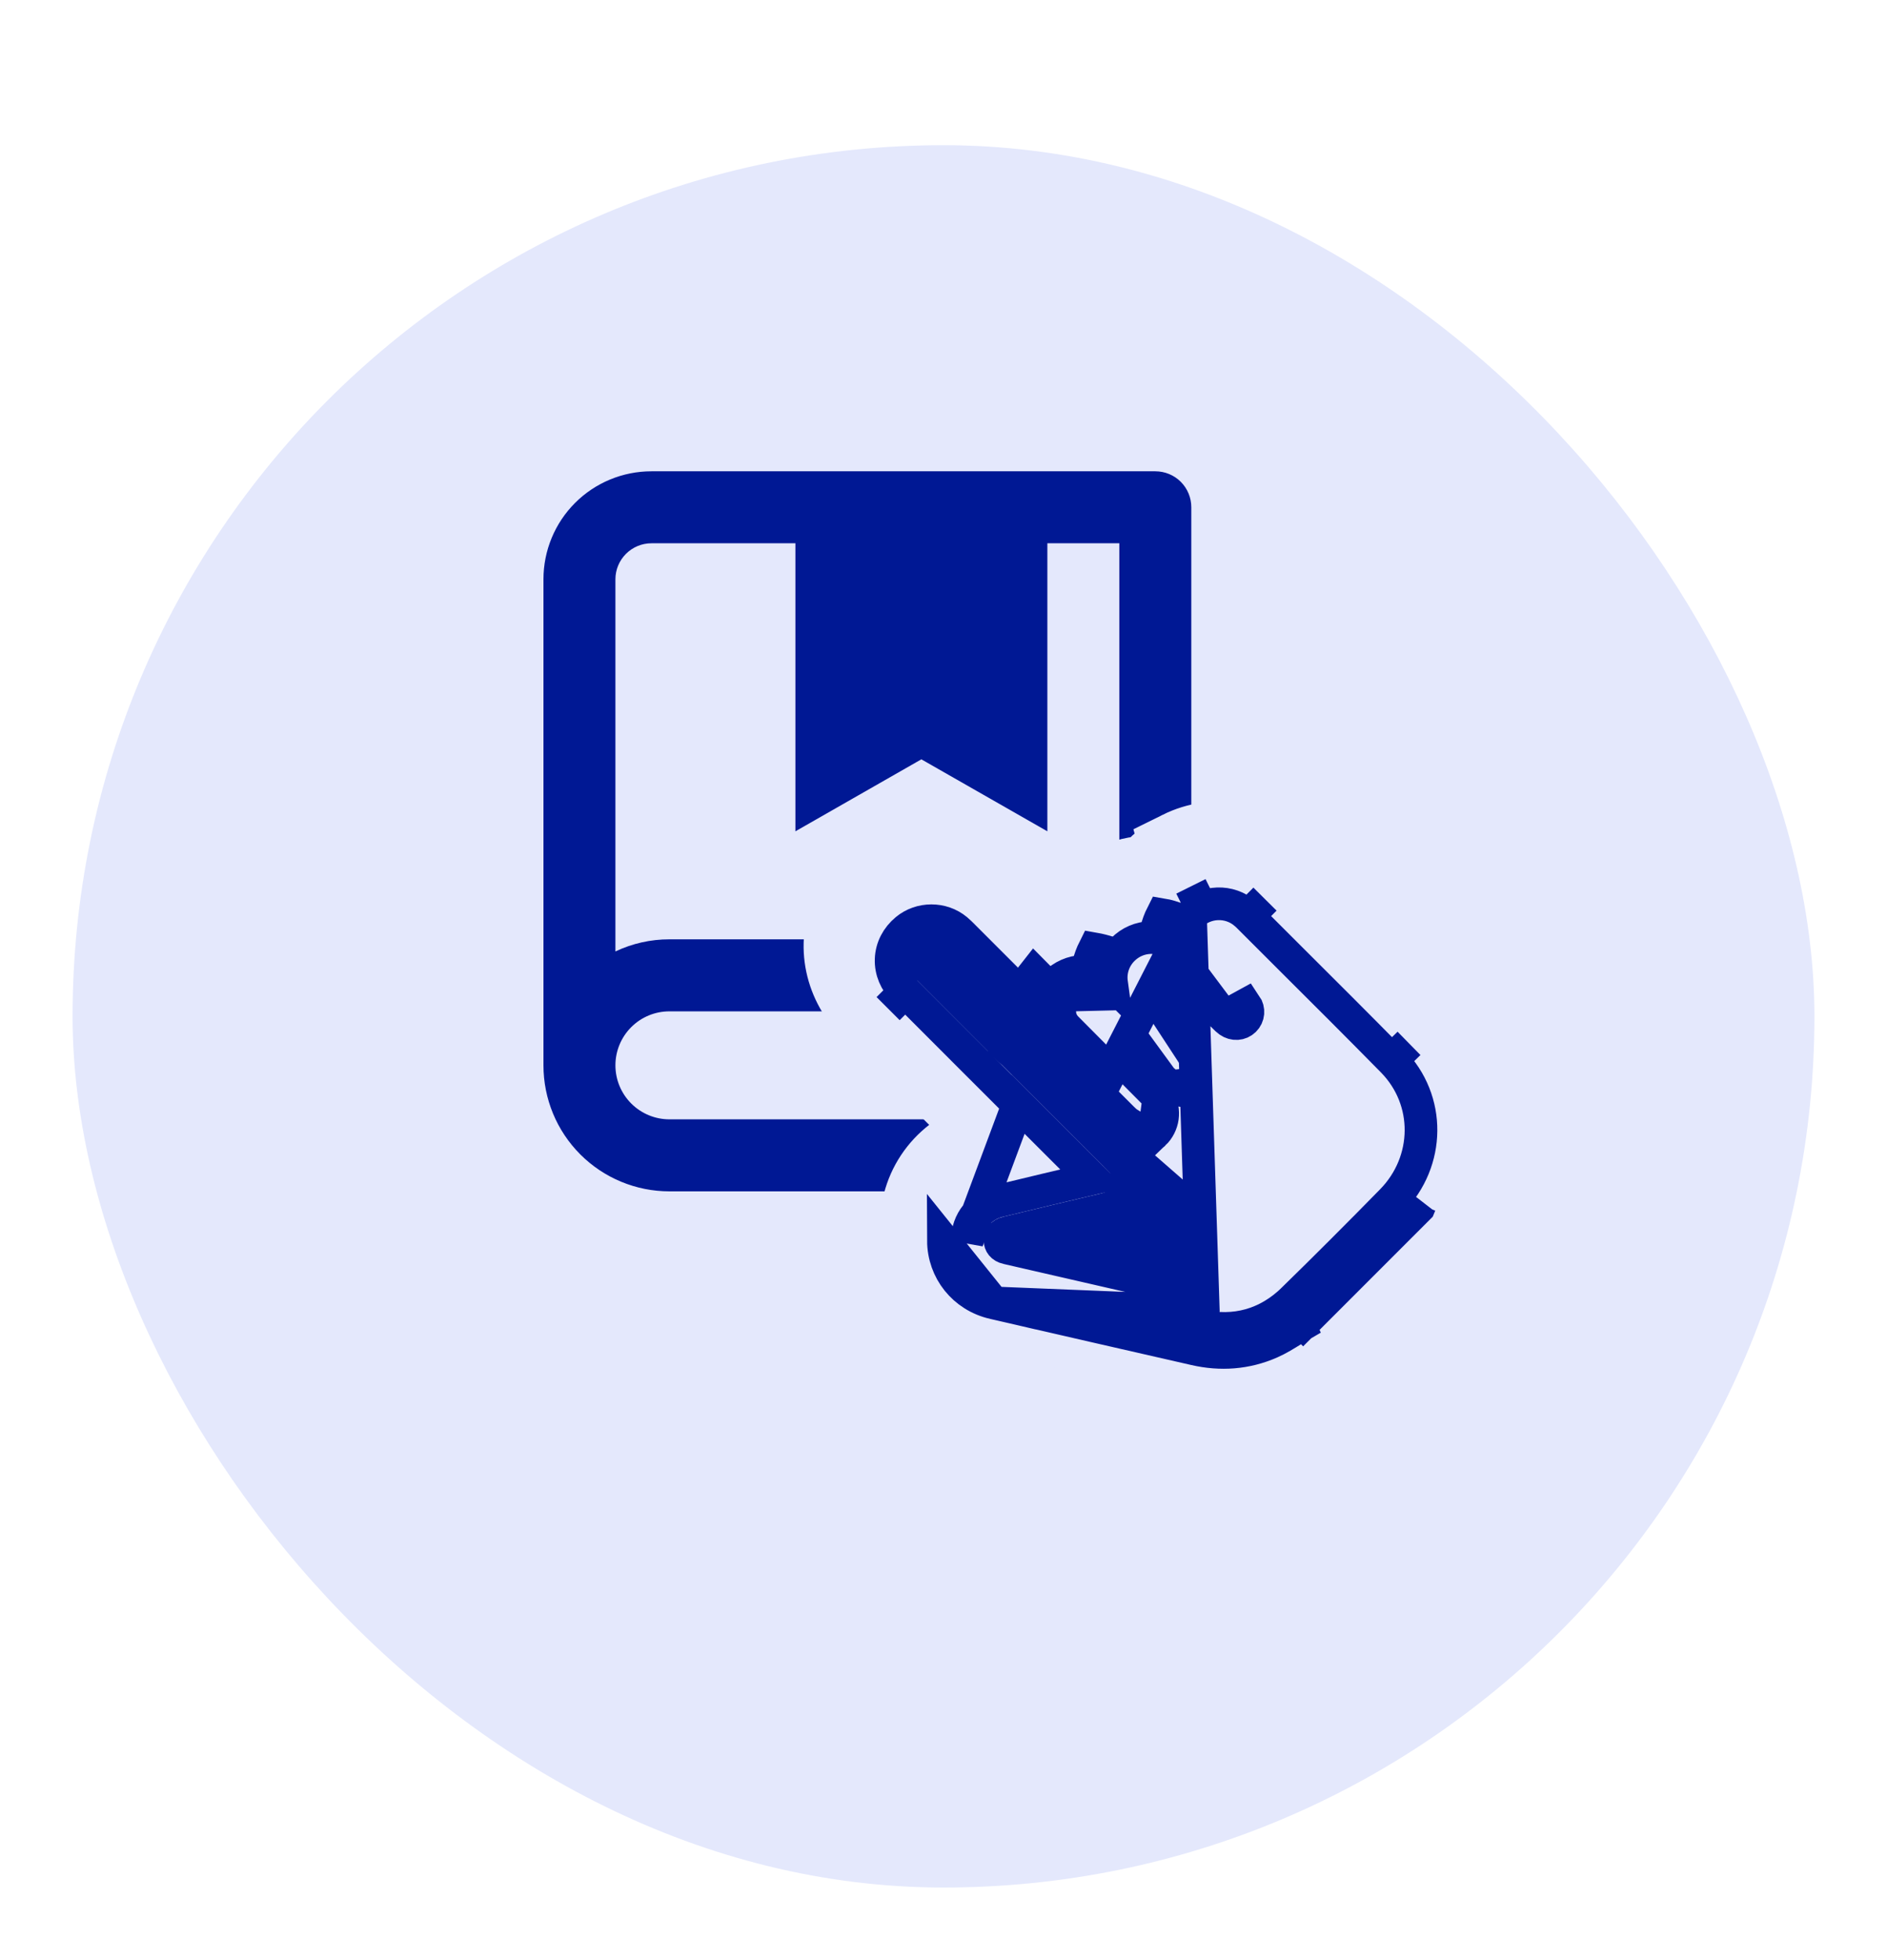 <svg width="52" height="54" viewBox="0 0 52 54" fill="none" xmlns="http://www.w3.org/2000/svg">
<g filter="url(#filter0_d_12859_63326)">
<rect x="2" width="48" height="48" rx="24" fill="#E4E8FC"/>
</g>
<rect x="16.328" y="14.246" width="15.148" height="17.312" fill="#E4E8FC"/>
<path d="M14.976 29.349V15.959C14.976 15.17 15.289 14.413 15.847 13.855C16.405 13.297 17.162 12.984 17.951 12.984H31.837C32.1 12.984 32.353 13.088 32.539 13.274C32.725 13.46 32.829 13.713 32.829 13.976V31.829C32.829 32.092 32.725 32.344 32.539 32.531C32.353 32.717 32.1 32.821 31.837 32.821H18.447C17.526 32.821 16.643 32.455 15.992 31.804C15.341 31.153 14.976 30.27 14.976 29.349ZM30.845 30.837V27.862H18.447C18.052 27.862 17.674 28.018 17.395 28.297C17.116 28.576 16.959 28.955 16.959 29.349C16.959 29.744 17.116 30.122 17.395 30.401C17.674 30.68 18.052 30.837 18.447 30.837H30.845ZM21.919 14.967H17.951C17.688 14.967 17.436 15.072 17.25 15.258C17.064 15.444 16.959 15.696 16.959 15.959V26.212C17.424 25.991 17.933 25.877 18.447 25.878H30.845V14.967H28.862V22.902L25.39 20.919L21.919 22.902V14.967Z" fill="#001894"/>
<path d="M35.864 36.059L36.145 36.682C36.117 36.699 36.074 36.725 36.022 36.758C35.84 36.872 35.538 37.06 35.277 37.175L35.276 37.175C34.463 37.533 33.614 37.585 32.788 37.397L32.788 37.397C30.936 36.974 29.083 36.551 27.23 36.122L35.864 36.059ZM35.864 36.059C35.874 36.051 35.883 36.043 35.893 36.035M35.864 36.059L35.893 36.035M35.893 36.035L36.368 36.51L39.494 33.384L39.65 33.228L39.711 33.08C40.834 31.467 40.701 29.322 39.291 27.884C38.168 26.739 37.03 25.608 35.897 24.482C35.703 24.29 35.51 24.097 35.316 23.905C34.571 23.164 33.47 22.966 32.529 23.432L35.893 36.035ZM31.684 24.118C31.899 23.84 32.18 23.605 32.529 23.432L31.684 24.118ZM31.684 24.118C31.345 24.123 30.997 24.201 30.652 24.373L30.652 24.373C30.305 24.546 30.029 24.78 29.818 25.054M31.684 24.118L29.818 25.054M29.818 25.054C29.528 25.052 29.228 25.102 28.926 25.237C28.774 25.306 28.635 25.39 28.508 25.486C28.144 25.121 27.776 24.753 27.408 24.39L27.408 24.39C26.211 23.209 24.192 23.467 23.465 25.069L23.464 25.069C23.017 26.056 23.28 27.108 24.014 27.842L29.818 25.054ZM24.555 24.71C25.191 24.18 26.139 24.179 26.777 24.711L26.78 24.713L26.78 24.713C26.841 24.765 26.899 24.819 26.942 24.862C26.942 24.862 26.942 24.862 26.942 24.862C26.963 24.882 26.98 24.9 26.994 24.913C26.999 24.918 27.003 24.923 27.007 24.927C27.349 25.268 27.691 25.61 28.032 25.952L24.446 27.334C24.446 27.334 24.445 27.333 24.445 27.333C24.102 26.988 23.887 26.518 23.907 26.001C23.915 25.766 23.971 25.544 24.065 25.342C24.065 25.342 24.065 25.342 24.065 25.342C24.179 25.098 24.348 24.883 24.555 24.71ZM24.555 24.71C24.555 24.71 24.556 24.71 24.556 24.71L24.833 25.043C24.832 25.043 24.832 25.043 24.832 25.043L24.555 24.71C24.555 24.71 24.555 24.71 24.555 24.71ZM27.51 31.339C27.399 31.227 27.288 31.116 27.176 31.005C26.122 29.951 25.068 28.896 24.014 27.842L27.51 31.339ZM27.51 31.339C27.407 31.364 27.305 31.389 27.202 31.415L27.202 31.415C26.107 31.686 25.343 32.641 25.348 33.775C25.348 33.775 25.348 33.775 25.348 33.775L26.007 33.773C26.007 33.776 26.007 33.779 26.007 33.782C26.007 33.782 26.007 33.782 26.007 33.783L26.448 33.778C26.453 34.391 26.865 34.909 27.478 35.051M27.51 31.339L27.378 35.481L27.478 35.051M27.478 35.051C27.486 35.052 27.493 35.054 27.501 35.056M27.478 35.051L27.501 35.056M25.788 25.897L25.666 26.043L25.665 26.044L25.514 26.224C25.52 26.232 25.527 26.241 25.535 26.249C25.535 26.249 25.535 26.249 25.535 26.249C25.545 26.261 25.557 26.274 25.57 26.287L25.57 26.287C25.582 26.299 25.595 26.312 25.608 26.325C25.666 26.383 25.723 26.44 25.78 26.497C25.84 26.481 25.903 26.451 25.963 26.401C25.963 26.401 25.963 26.401 25.963 26.401C25.963 26.4 25.963 26.4 25.964 26.4C25.964 26.4 25.964 26.4 25.964 26.4C26.008 26.363 26.065 26.289 26.091 26.182C26.035 26.125 25.978 26.069 25.921 26.013C25.901 25.994 25.882 25.975 25.863 25.956L25.788 25.897ZM25.788 25.897C25.807 25.908 25.826 25.922 25.845 25.939C25.845 25.939 25.846 25.94 25.846 25.94C25.851 25.945 25.857 25.95 25.863 25.956L25.788 25.897ZM27.501 35.056L27.402 35.487C27.402 35.487 27.403 35.487 27.403 35.487L27.502 35.056C29.338 35.481 31.175 35.9 33.012 36.32C33.012 36.32 33.012 36.32 33.012 36.32C33.019 36.321 33.026 36.323 33.032 36.324C33.648 36.465 34.255 36.423 34.833 36.169C35.015 36.088 35.185 35.982 35.356 35.876L27.501 35.056ZM37.245 31.59C36.357 32.497 35.459 33.395 34.551 34.282C34.217 34.609 33.867 34.709 33.401 34.604L37.245 31.59ZM37.245 31.59C37.729 31.095 37.718 30.369 37.269 29.913L37.245 31.59ZM31.689 32.584L31.831 32.548L31.728 32.445C31.797 32.144 31.763 31.869 31.674 31.635C31.891 31.57 32.091 31.454 32.254 31.297C32.254 31.297 32.255 31.296 32.255 31.296L31.491 30.504M31.689 32.584L31.915 30.081C31.859 30.046 31.807 30.009 31.762 29.973L31.544 30.107M31.689 32.584C31.479 33.221 30.948 33.46 30.608 33.541L30.607 33.541C30.302 33.612 29.998 33.684 29.694 33.756M31.689 32.584L29.694 33.756M31.491 30.504C31.597 30.402 31.623 30.236 31.544 30.107M31.491 30.504C31.389 30.603 31.23 30.627 31.106 30.552C31.061 30.524 31.02 30.49 30.98 30.453C30.98 30.453 30.98 30.453 30.98 30.453C30.965 30.439 30.951 30.425 30.937 30.411C30.936 30.411 30.936 30.41 30.935 30.41C30.933 30.408 30.931 30.405 30.929 30.404L30.781 30.551L31.491 30.504ZM31.544 30.107L31.762 29.973C31.673 29.903 31.605 29.837 31.567 29.799L31.451 29.988C31.485 30.026 31.518 30.065 31.544 30.107ZM32.895 29.1L33.677 29.874C33.677 29.875 33.676 29.875 33.675 29.876C33.412 30.141 33.056 30.289 32.69 30.296L34.089 28.896C33.788 28.9 33.486 28.809 33.23 28.629M32.895 29.1C32.999 28.996 33.021 28.831 32.94 28.702C32.914 28.66 32.882 28.622 32.848 28.586C32.848 28.586 32.848 28.586 32.847 28.586C32.836 28.573 32.824 28.561 32.812 28.549M32.895 29.1C32.792 29.205 32.626 29.229 32.497 29.148C32.454 29.121 32.415 29.088 32.378 29.053L32.895 29.1ZM32.812 28.549L32.964 28.398C32.964 28.398 32.964 28.398 32.964 28.398C32.965 28.398 32.965 28.398 32.965 28.399C32.995 28.429 33.065 28.499 33.152 28.569C33.152 28.569 33.152 28.57 33.152 28.57C33.177 28.59 33.203 28.61 33.23 28.629M32.812 28.549C32.809 28.546 32.805 28.543 32.802 28.54C32.802 28.539 32.802 28.539 32.801 28.539C32.67 28.406 32.538 28.274 32.406 28.141M32.812 28.549L32.964 28.397C32.961 28.395 32.959 28.392 32.957 28.39C32.956 28.389 32.955 28.389 32.954 28.388C32.954 28.387 32.954 28.387 32.953 28.387C32.952 28.386 32.952 28.385 32.951 28.384L33.009 28.326L33.012 28.324L32.406 28.141M33.23 28.629C33.23 28.628 33.23 28.628 33.229 28.628L33.364 28.437L33.365 28.437L33.73 27.923C33.73 27.923 33.73 27.923 33.73 27.923L33.368 28.435L33.367 28.435L33.23 28.629ZM35.059 28.492C35.059 28.492 35.059 28.492 35.059 28.492L34.291 27.704L35.059 28.492ZM35.059 28.492C35.204 28.351 35.311 28.188 35.382 28.015L35.059 28.492ZM32.406 28.141C32.488 28.112 32.575 28.096 32.663 28.096C32.758 28.192 32.855 28.288 32.952 28.385L33.006 28.331L33.009 28.328L33.105 28.232L32.406 28.141ZM29.694 33.756C30.93 34.04 32.165 34.324 33.401 34.604L29.694 33.756ZM25.449 26.097C25.443 26.071 25.442 26.035 25.468 25.978C25.487 25.936 25.511 25.907 25.536 25.889C25.537 25.888 25.537 25.888 25.537 25.888C25.561 25.871 25.587 25.862 25.613 25.857C25.656 25.85 25.718 25.855 25.787 25.896L25.664 26.041L25.664 26.042L25.512 26.222C25.468 26.164 25.454 26.12 25.449 26.097ZM32.908 26.785C32.818 26.695 32.727 26.604 32.636 26.513L32.908 26.785ZM31.558 26.4C31.561 26.395 31.566 26.39 31.572 26.384L31.726 26.536L31.727 26.536L31.727 26.537L31.727 26.537L32.043 26.846C31.987 26.903 31.916 26.942 31.841 26.962C31.751 26.872 31.662 26.783 31.572 26.694C31.572 26.694 31.572 26.693 31.572 26.693C31.571 26.693 31.57 26.692 31.57 26.692C31.57 26.692 31.57 26.692 31.57 26.692C31.541 26.663 31.511 26.634 31.482 26.605L31.499 26.539C31.519 26.458 31.544 26.418 31.558 26.4ZM30.012 27.292C30.014 27.292 30.016 27.293 30.018 27.293L29.85 27.459L29.849 27.46L29.713 27.594L29.848 27.458L29.848 27.458L30.012 27.292ZM29.848 27.458L29.709 27.599L29.694 27.614C29.665 27.584 29.635 27.555 29.606 27.525C29.655 27.45 29.698 27.391 29.734 27.347C29.734 27.347 29.734 27.346 29.734 27.346C29.75 27.326 29.765 27.309 29.779 27.294C29.796 27.276 29.809 27.263 29.819 27.254C29.851 27.256 29.911 27.264 30.011 27.292L29.848 27.458L29.848 27.458ZM29.694 27.614L29.706 27.602L29.694 27.614C29.694 27.614 29.694 27.614 29.694 27.614ZM29.694 27.614L29.711 27.597L29.849 27.46L29.85 27.459L30.018 27.293C30.044 27.3 30.072 27.309 30.102 27.318L30.171 27.34C30.208 27.41 30.25 27.478 30.297 27.544C30.281 27.64 30.237 27.722 30.179 27.782C30.179 27.782 30.179 27.782 30.179 27.782C30.179 27.782 30.179 27.782 30.179 27.782C30.179 27.782 30.179 27.782 30.179 27.782C30.179 27.782 30.179 27.782 30.179 27.782C30.129 27.833 30.059 27.875 29.975 27.895C29.882 27.801 29.788 27.707 29.694 27.614ZM30.481 27.764C30.806 28.094 31.136 28.425 31.463 28.753C31.652 28.942 31.839 29.131 32.025 29.317L30.481 27.764ZM33.591 27.773C33.591 27.772 33.59 27.772 33.59 27.771C33.59 27.772 33.591 27.772 33.591 27.773ZM33.577 27.759C33.48 27.661 33.384 27.564 33.288 27.468L33.577 27.759ZM30.781 30.551C30.684 30.454 30.587 30.357 30.49 30.26L30.781 30.551ZM29.839 27.238C29.839 27.238 29.839 27.238 29.838 27.239L29.839 27.238ZM29.798 27.254C29.793 27.255 29.79 27.255 29.79 27.255C29.79 27.254 29.792 27.254 29.798 27.254ZM26.448 33.778C26.448 33.775 26.448 33.773 26.448 33.771L26.448 33.778Z" fill="#001894" stroke="#E4E8FC" stroke-width="2.2"/>
<path d="M28.34 31.228L27.081 29.969C26.831 29.718 26.58 29.468 26.329 29.218C25.702 28.59 25.073 27.962 24.446 27.333L28.34 31.228ZM28.34 31.228L28.342 31.222M28.34 31.228L28.342 31.222M28.342 31.222C28.502 31.382 28.662 31.542 28.822 31.702M28.342 31.222L28.822 31.702M28.822 31.702C28.34 31.817 27.859 31.932 27.378 32.048L27.377 32.049C26.585 32.241 25.999 32.925 26.007 33.781C26.007 33.781 26.007 33.782 26.007 33.782L27.107 33.771C27.11 34.083 27.322 34.339 27.649 34.414C27.971 34.488 28.294 34.562 28.616 34.636C30.13 34.985 31.644 35.333 33.158 35.676C33.985 35.863 34.717 35.658 35.321 35.068C36.234 34.175 37.138 33.271 38.032 32.358C38.922 31.449 38.936 30.037 38.053 29.14M28.822 31.702L32.343 24.365C32.994 23.706 34.049 23.668 34.746 24.277L34.752 24.282L34.752 24.282L34.755 24.285C34.769 24.297 34.807 24.331 34.846 24.37C35.227 24.751 35.61 25.133 35.994 25.516C36.943 26.461 37.896 27.411 38.838 28.369C38.838 28.369 38.838 28.369 38.838 28.369L38.053 29.14M38.053 29.14C37.116 28.187 36.169 27.243 35.221 26.299C34.837 25.915 34.452 25.532 34.068 25.148C34.053 25.133 34.038 25.119 34.022 25.105L38.053 29.14ZM33.729 27.606C33.597 27.474 33.465 27.342 33.334 27.21C33.371 27.105 33.433 27.005 33.522 26.918L33.729 27.606ZM33.729 27.606C33.733 27.61 33.738 27.614 33.742 27.618C33.742 27.619 33.742 27.619 33.742 27.619C33.743 27.62 33.744 27.621 33.745 27.622C33.756 27.632 33.767 27.643 33.778 27.654C33.806 27.681 33.835 27.707 33.866 27.73C34.003 27.827 34.178 27.814 34.291 27.703L33.729 27.606ZM32.027 24.802C31.474 24.705 30.889 24.879 30.471 25.307L30.47 25.307C30.344 25.436 30.242 25.579 30.163 25.731C29.603 25.635 29.016 25.824 28.607 26.242C28.607 26.242 28.607 26.242 28.607 26.243L29.393 27.012C29.341 27.065 29.299 27.124 29.268 27.187C29.004 26.922 28.739 26.658 28.475 26.393L32.027 24.802ZM32.027 24.802C32.108 24.644 32.213 24.496 32.343 24.365L32.027 24.802ZM31.257 26.076C31.42 25.909 31.647 25.845 31.859 25.89L31.257 26.076ZM31.257 26.076C31.204 26.13 31.162 26.191 31.131 26.256L31.257 26.076ZM26.777 24.71C26.138 24.177 25.191 24.181 24.556 24.709L24.556 24.709C24.177 25.025 23.926 25.481 23.907 26C23.888 26.517 24.102 26.988 24.446 27.333L26.777 24.71ZM26.777 24.71C26.777 24.71 26.777 24.71 26.778 24.71L26.073 25.555L26.776 24.709C26.776 24.709 26.777 24.709 26.777 24.71Z" fill="#E4E8FC" stroke="#E4E8FC" stroke-width="2.2"/>
<path d="M35.686 36.232L35.819 36.526C35.763 36.558 35.699 36.598 35.629 36.642C35.447 36.755 35.228 36.892 35.015 36.985L35.015 36.985C34.341 37.282 33.635 37.328 32.933 37.168L32.933 37.168C31.081 36.745 29.229 36.322 27.377 35.894L35.686 36.232ZM35.686 36.232L35.91 36.455L39.036 33.329L39.1 33.265L39.134 33.182C39.136 33.178 39.137 33.174 39.139 33.17L35.686 36.232ZM29.305 31.981C29.293 31.984 29.28 31.987 29.268 31.99L29.363 32.385L29.374 32.428L29.363 32.385L29.268 31.99C29.11 32.029 28.951 32.066 28.791 32.105L29.305 31.981ZM29.305 31.981C29.382 32.058 29.459 32.135 29.535 32.212L29.676 32.353L29.305 31.981ZM27.858 28.96L27.862 28.956L28.18 29.274C29.073 30.166 29.965 31.059 30.859 31.951L30.859 31.952C31.044 32.137 31.183 32.422 31.079 32.765L31.079 32.766C30.97 33.12 30.684 33.259 30.459 33.313L30.459 33.313C29.552 33.526 28.647 33.742 27.743 33.961L27.742 33.961C27.608 33.993 27.556 34.081 27.557 34.172L27.557 34.172C27.558 34.262 27.61 34.349 27.749 34.381L27.75 34.381C28.011 34.441 28.271 34.501 28.532 34.561C30.108 34.923 31.682 35.285 33.258 35.643C33.937 35.796 34.513 35.634 35.007 35.152C35.007 35.152 35.007 35.152 35.007 35.152L35.321 35.474L27.858 28.96ZM27.858 28.96C27.706 28.807 27.554 28.655 27.401 28.503C26.782 27.884 26.162 27.265 25.544 26.644L25.544 26.644C25.468 26.568 25.454 26.502 25.456 26.462C25.457 26.423 25.475 26.366 25.547 26.305L25.548 26.305C25.61 26.253 25.722 26.253 25.785 26.305L26.073 25.96M27.858 28.96L25.259 25.96C25.488 25.769 25.843 25.768 26.073 25.96M26.073 25.96C26.122 26.001 26.168 26.047 26.213 26.093C26.219 26.098 26.224 26.103 26.229 26.109C27.796 27.675 29.363 29.242 30.93 30.808M26.073 25.96L25.783 26.304C25.817 26.332 25.848 26.364 25.897 26.413C25.901 26.417 25.906 26.422 25.911 26.427C27.478 27.994 29.044 29.56 30.612 31.126L30.93 30.808M30.93 30.808C30.984 30.862 31.042 30.916 31.107 30.956L30.612 31.126M30.93 30.808L30.612 31.126M30.612 31.126C30.669 31.183 30.758 31.27 30.871 31.34L30.873 31.34M30.612 31.126L30.873 31.34M33.446 25.859L33.446 25.859C33.364 25.942 33.37 26.064 33.438 26.134L33.438 26.134C33.679 26.381 33.921 26.624 34.165 26.869C34.288 26.992 34.41 27.115 34.534 27.24L34.537 27.243C34.575 27.281 34.642 27.348 34.698 27.43C34.91 27.74 34.884 28.16 34.606 28.431M33.446 25.859L34.606 28.431M33.446 25.859C33.52 25.784 33.644 25.779 33.726 25.849C33.742 25.863 33.747 25.867 33.75 25.871L33.446 25.859ZM34.606 28.431C34.33 28.7 33.913 28.72 33.606 28.502M34.606 28.431L33.606 28.502M33.606 28.502C33.527 28.446 33.459 28.377 33.423 28.34C33.419 28.336 33.415 28.332 33.412 28.329L33.73 28.011M33.606 28.502L33.73 28.011M33.73 28.011L33.412 28.33C33.248 28.166 33.085 28.003 32.923 27.84C32.572 27.489 32.224 27.14 31.871 26.794L31.871 26.793C31.785 26.709 31.662 26.711 31.579 26.795L33.73 28.011ZM31.586 27.081L31.586 27.081C31.909 27.408 32.232 27.732 32.556 28.058C32.748 28.25 32.939 28.442 33.131 28.636C33.132 28.636 33.132 28.636 33.132 28.637L32.812 28.953L31.586 27.081ZM31.586 27.081C31.497 26.99 31.503 26.874 31.579 26.796M31.586 27.081L31.579 26.796M31.804 31.233C32.056 30.991 32.122 30.592 31.928 30.276L31.804 31.233ZM31.804 31.233C31.565 31.463 31.183 31.53 30.873 31.34M31.804 31.233L30.873 31.34M31.579 26.796L31.258 26.481L31.579 26.796ZM33.216 29.821C33.216 29.821 33.216 29.821 33.216 29.821L32.896 29.505L33.215 29.822C33.215 29.822 33.216 29.822 33.216 29.821ZM33.216 29.821C32.97 30.07 32.573 30.13 32.26 29.934M33.216 29.821L32.26 29.934M32.26 29.934L32.498 29.552L32.26 29.934C32.26 29.934 32.26 29.934 32.26 29.934ZM32.26 29.934C32.151 29.866 32.066 29.782 32.016 29.732M32.26 29.934L32.016 29.732M32.016 29.732L32.334 29.413L32.016 29.732C31.784 29.501 31.554 29.271 31.324 29.041C30.881 28.597 30.439 28.155 29.993 27.715L30.309 27.395L32.016 29.732ZM31.865 25.63C32.009 25.646 32.154 25.686 32.3 25.746C32.337 25.592 32.392 25.452 32.465 25.328C32.321 25.268 32.173 25.224 32.023 25.199C31.955 25.333 31.903 25.477 31.865 25.63ZM30.493 26.484L30.568 26.244C30.428 26.2 30.29 26.164 30.153 26.14C30.086 26.273 30.034 26.414 29.997 26.563L30.082 26.585C30.191 26.604 30.308 26.634 30.433 26.673C30.45 26.608 30.47 26.544 30.493 26.484ZM28.825 27.128L28.825 27.128L28.825 27.128L28.825 27.128L28.824 27.128L28.824 27.127L28.824 27.127L28.824 27.127L28.823 27.127L28.823 27.126L28.823 27.126L28.823 27.126L28.823 27.126L28.822 27.125L28.822 27.125L28.822 27.125L28.822 27.125L28.821 27.125L28.821 27.124L28.821 27.124L28.821 27.124L28.82 27.124L28.82 27.123L28.82 27.123L28.82 27.123L28.82 27.123L28.819 27.122L28.819 27.122L28.819 27.122L28.819 27.122L28.818 27.122L28.818 27.121L28.818 27.121L28.818 27.121L28.817 27.121L28.817 27.12L28.817 27.12L28.817 27.12L28.817 27.12L28.816 27.119L28.816 27.119L28.816 27.119L28.816 27.119L28.815 27.119L28.815 27.118L28.815 27.118L28.815 27.118L28.814 27.118L28.814 27.117L28.814 27.117L28.814 27.117L28.814 27.117L28.813 27.116L28.813 27.116L28.813 27.116L28.813 27.116L28.812 27.116L28.812 27.115L28.812 27.115L28.812 27.115L28.811 27.115L28.811 27.114L28.811 27.114L28.811 27.114L28.811 27.114L28.81 27.113L28.81 27.113L28.81 27.113L28.81 27.113L28.809 27.113L28.809 27.112L28.809 27.112L28.809 27.112L28.808 27.112L28.808 27.111L28.808 27.111L28.808 27.111L28.808 27.111L28.807 27.11L28.807 27.11L28.807 27.11L28.807 27.11L28.806 27.11L28.806 27.109L28.806 27.109L28.806 27.109L28.805 27.109L28.805 27.108L28.805 27.108L28.805 27.108L28.805 27.108L28.804 27.107L28.804 27.107L28.804 27.107L28.803 27.107L28.803 27.107L28.803 27.106L28.803 27.106L28.803 27.106L28.802 27.106L28.802 27.105L28.802 27.105L28.802 27.105L28.802 27.105L28.801 27.104L28.801 27.104L28.801 27.104L28.801 27.104L28.8 27.104L28.8 27.103L28.8 27.103L28.8 27.103L28.799 27.103L28.799 27.102L28.799 27.102L28.799 27.102L28.799 27.102L28.798 27.101L28.798 27.101L28.798 27.101L28.798 27.101L28.797 27.101L28.797 27.1L28.797 27.1L28.797 27.1L28.796 27.1L28.796 27.099L28.796 27.099L28.796 27.099L28.796 27.099L28.795 27.098L28.795 27.098L28.795 27.098L28.795 27.098L28.794 27.098L28.794 27.097L28.794 27.097L28.794 27.097L28.793 27.097L28.793 27.096L28.793 27.096L28.793 27.096L28.793 27.096L28.792 27.095L28.792 27.095L28.792 27.095L28.792 27.095L28.791 27.095L28.791 27.094L28.791 27.094L28.791 27.094L28.79 27.094L28.79 27.093L28.79 27.093L28.79 27.093L28.79 27.093L28.789 27.092L28.789 27.092L28.789 27.092L28.789 27.092L28.788 27.091L28.788 27.091L28.788 27.091L28.788 27.091L28.787 27.091L28.787 27.09L28.787 27.09L28.787 27.09L28.787 27.09L28.786 27.089L28.786 27.089L28.786 27.089L28.786 27.089L28.785 27.088L28.785 27.088L28.785 27.088L28.785 27.088L28.785 27.088L28.784 27.087L28.784 27.087L28.784 27.087L28.784 27.087L28.783 27.087L28.783 27.086L28.783 27.086L28.783 27.086L28.782 27.085L28.782 27.085L28.782 27.085L28.782 27.085L28.782 27.085L28.781 27.084L28.781 27.084L28.781 27.084L28.78 27.084L28.78 27.084L28.78 27.083L28.78 27.083L28.78 27.083L28.779 27.083L28.779 27.082L28.779 27.082L28.779 27.082L28.779 27.082L28.778 27.081L28.778 27.081L28.778 27.081L28.778 27.081L28.777 27.081L28.777 27.08L28.777 27.08L28.777 27.08L28.776 27.08L28.776 27.079L28.776 27.079L28.776 27.079L28.776 27.079L28.775 27.078L28.775 27.078L28.775 27.078L28.775 27.078L28.774 27.078L28.774 27.077L28.774 27.077L28.774 27.077L28.773 27.077L28.773 27.076L28.773 27.076L28.773 27.076L28.773 27.076L28.772 27.075L28.772 27.075L28.772 27.075L28.772 27.075L28.771 27.075L28.771 27.074L28.771 27.074L28.771 27.074L28.77 27.074L28.77 27.073L28.77 27.073L28.77 27.073L28.77 27.073L28.769 27.073C28.681 26.984 28.593 26.896 28.505 26.807C28.414 26.922 28.328 27.049 28.244 27.183C28.313 27.253 28.382 27.322 28.451 27.391L28.571 27.511C28.658 27.366 28.742 27.238 28.825 27.128ZM24.792 27.469L24.474 27.787L24.792 27.469ZM32.818 24.419L33.018 24.822L32.818 24.419C32.818 24.419 32.818 24.419 32.818 24.419ZM34.859 24.77L34.542 25.089L34.859 24.77C34.859 24.77 34.859 24.77 34.859 24.77ZM38.828 28.744C38.828 28.744 38.828 28.744 38.828 28.744L38.507 29.059L38.828 28.744ZM39.106 33.214L39.108 33.212L39.106 33.214ZM29.715 27.732L29.715 27.732L31.726 30.029C31.726 30.029 31.725 30.029 31.725 30.029C31.48 29.782 31.235 29.537 30.991 29.291C30.563 28.862 30.136 28.434 29.71 28.003C29.636 27.927 29.631 27.817 29.715 27.732ZM25.998 34.177C26.001 35.003 26.56 35.705 27.377 35.894L25.998 34.177Z" fill="#001894" stroke="#001894" stroke-width="0.9"/>
<path d="M28.056 30.428L27.541 29.913C27.29 29.663 27.04 29.412 26.789 29.162C26.161 28.534 25.533 27.907 24.907 27.278L28.056 30.428ZM28.056 30.428L28.058 30.422M28.056 30.428L28.058 30.422M28.058 30.422C28.11 30.474 28.162 30.527 28.214 30.579C28.844 31.209 29.475 31.84 30.106 32.47C29.247 32.673 28.389 32.877 27.531 33.085L27.531 33.085C27.014 33.21 26.652 33.645 26.657 34.179L28.058 30.422ZM33.73 28.01C33.734 28.014 33.739 28.018 33.743 28.023C33.782 28.062 33.822 28.102 33.867 28.134C34.004 28.231 34.179 28.219 34.292 28.108C34.406 27.997 34.422 27.822 34.327 27.683L33.73 28.01ZM33.73 28.01C33.568 27.848 33.406 27.686 33.244 27.523C32.892 27.171 32.541 26.82 32.187 26.471M33.73 28.01L32.795 26.762C32.626 26.589 32.527 26.376 32.496 26.156L32.187 26.471M32.187 26.471L32.496 26.156M32.187 26.471L32.496 26.156M32.496 26.156C32.496 26.152 32.495 26.147 32.495 26.143M32.496 26.156L32.502 26.15C32.5 26.148 32.497 26.145 32.495 26.143M32.495 26.143C32.453 25.816 32.56 25.475 32.806 25.226L30.6 29.535C30.196 29.13 29.793 28.725 29.39 28.318C29.138 28.062 29.144 27.671 29.394 27.416M32.495 26.143C32.048 25.712 31.359 25.732 30.936 26.165L30.936 26.165C30.688 26.419 30.587 26.756 30.631 27.079C30.629 27.077 30.627 27.075 30.625 27.073L30.625 27.073C30.174 26.629 29.488 26.676 29.072 27.101C29.072 27.101 29.072 27.101 29.072 27.101L29.394 27.416M29.394 27.416C29.648 27.156 30.048 27.137 30.309 27.394L29.394 27.416ZM26.361 25.613C26.427 25.668 26.487 25.729 26.53 25.771C26.536 25.778 26.542 25.784 26.548 25.79C27.286 26.527 28.024 27.265 28.761 28.003L26.361 25.613C26.361 25.613 26.361 25.613 26.361 25.613ZM26.361 25.613C25.964 25.282 25.367 25.284 24.972 25.613L24.972 25.613M26.361 25.613L24.972 25.613M24.972 25.613C24.721 25.821 24.568 26.11 24.557 26.428M24.972 25.613L24.557 26.428M24.557 26.428C24.545 26.745 24.675 27.046 24.907 27.278L24.557 26.428ZM32.959 26.602C32.807 26.451 32.655 26.3 32.502 26.15L32.959 26.602ZM31.18 30.584C31.18 30.584 31.18 30.584 31.18 30.584C31.18 30.584 31.18 30.584 31.18 30.584L31.18 30.584ZM34.319 25.171C33.881 24.788 33.216 24.811 32.806 25.226L33.159 36.08L33.059 36.519C33.06 36.519 33.06 36.519 33.06 36.519C34.034 36.74 34.923 36.492 35.636 35.795L35.636 35.794C36.552 34.899 37.458 33.993 38.354 33.078L38.354 33.078C39.411 31.998 39.435 30.306 38.375 29.229C37.436 28.274 36.486 27.327 35.538 26.383C35.154 25.999 34.77 25.616 34.387 25.233C34.362 25.209 34.338 25.188 34.324 25.175L34.322 25.173L34.319 25.171Z" fill="#E4E8FC" stroke="#001894" stroke-width="0.9"/>
<defs>
<filter id="filter0_d_12859_63326" x="0" y="0" width="52" height="54" filterUnits="userSpaceOnUse" color-interpolation-filters="sRGB">
<feFlood flood-opacity="0" result="BackgroundImageFix"/>
<feColorMatrix in="SourceAlpha" type="matrix" values="0 0 0 0 0 0 0 0 0 0 0 0 0 0 0 0 0 0 127 0" result="hardAlpha"/>
<feOffset dy="4"/>
<feGaussianBlur stdDeviation="1"/>
<feComposite in2="hardAlpha" operator="out"/>
<feColorMatrix type="matrix" values="0 0 0 0 0 0 0 0 0 0 0 0 0 0 0 0 0 0 0.04 0"/>
<feBlend mode="normal" in2="BackgroundImageFix" result="effect1_dropShadow_12859_63326"/>
<feBlend mode="normal" in="SourceGraphic" in2="effect1_dropShadow_12859_63326" result="shape"/>
</filter>
</defs>
</svg>
